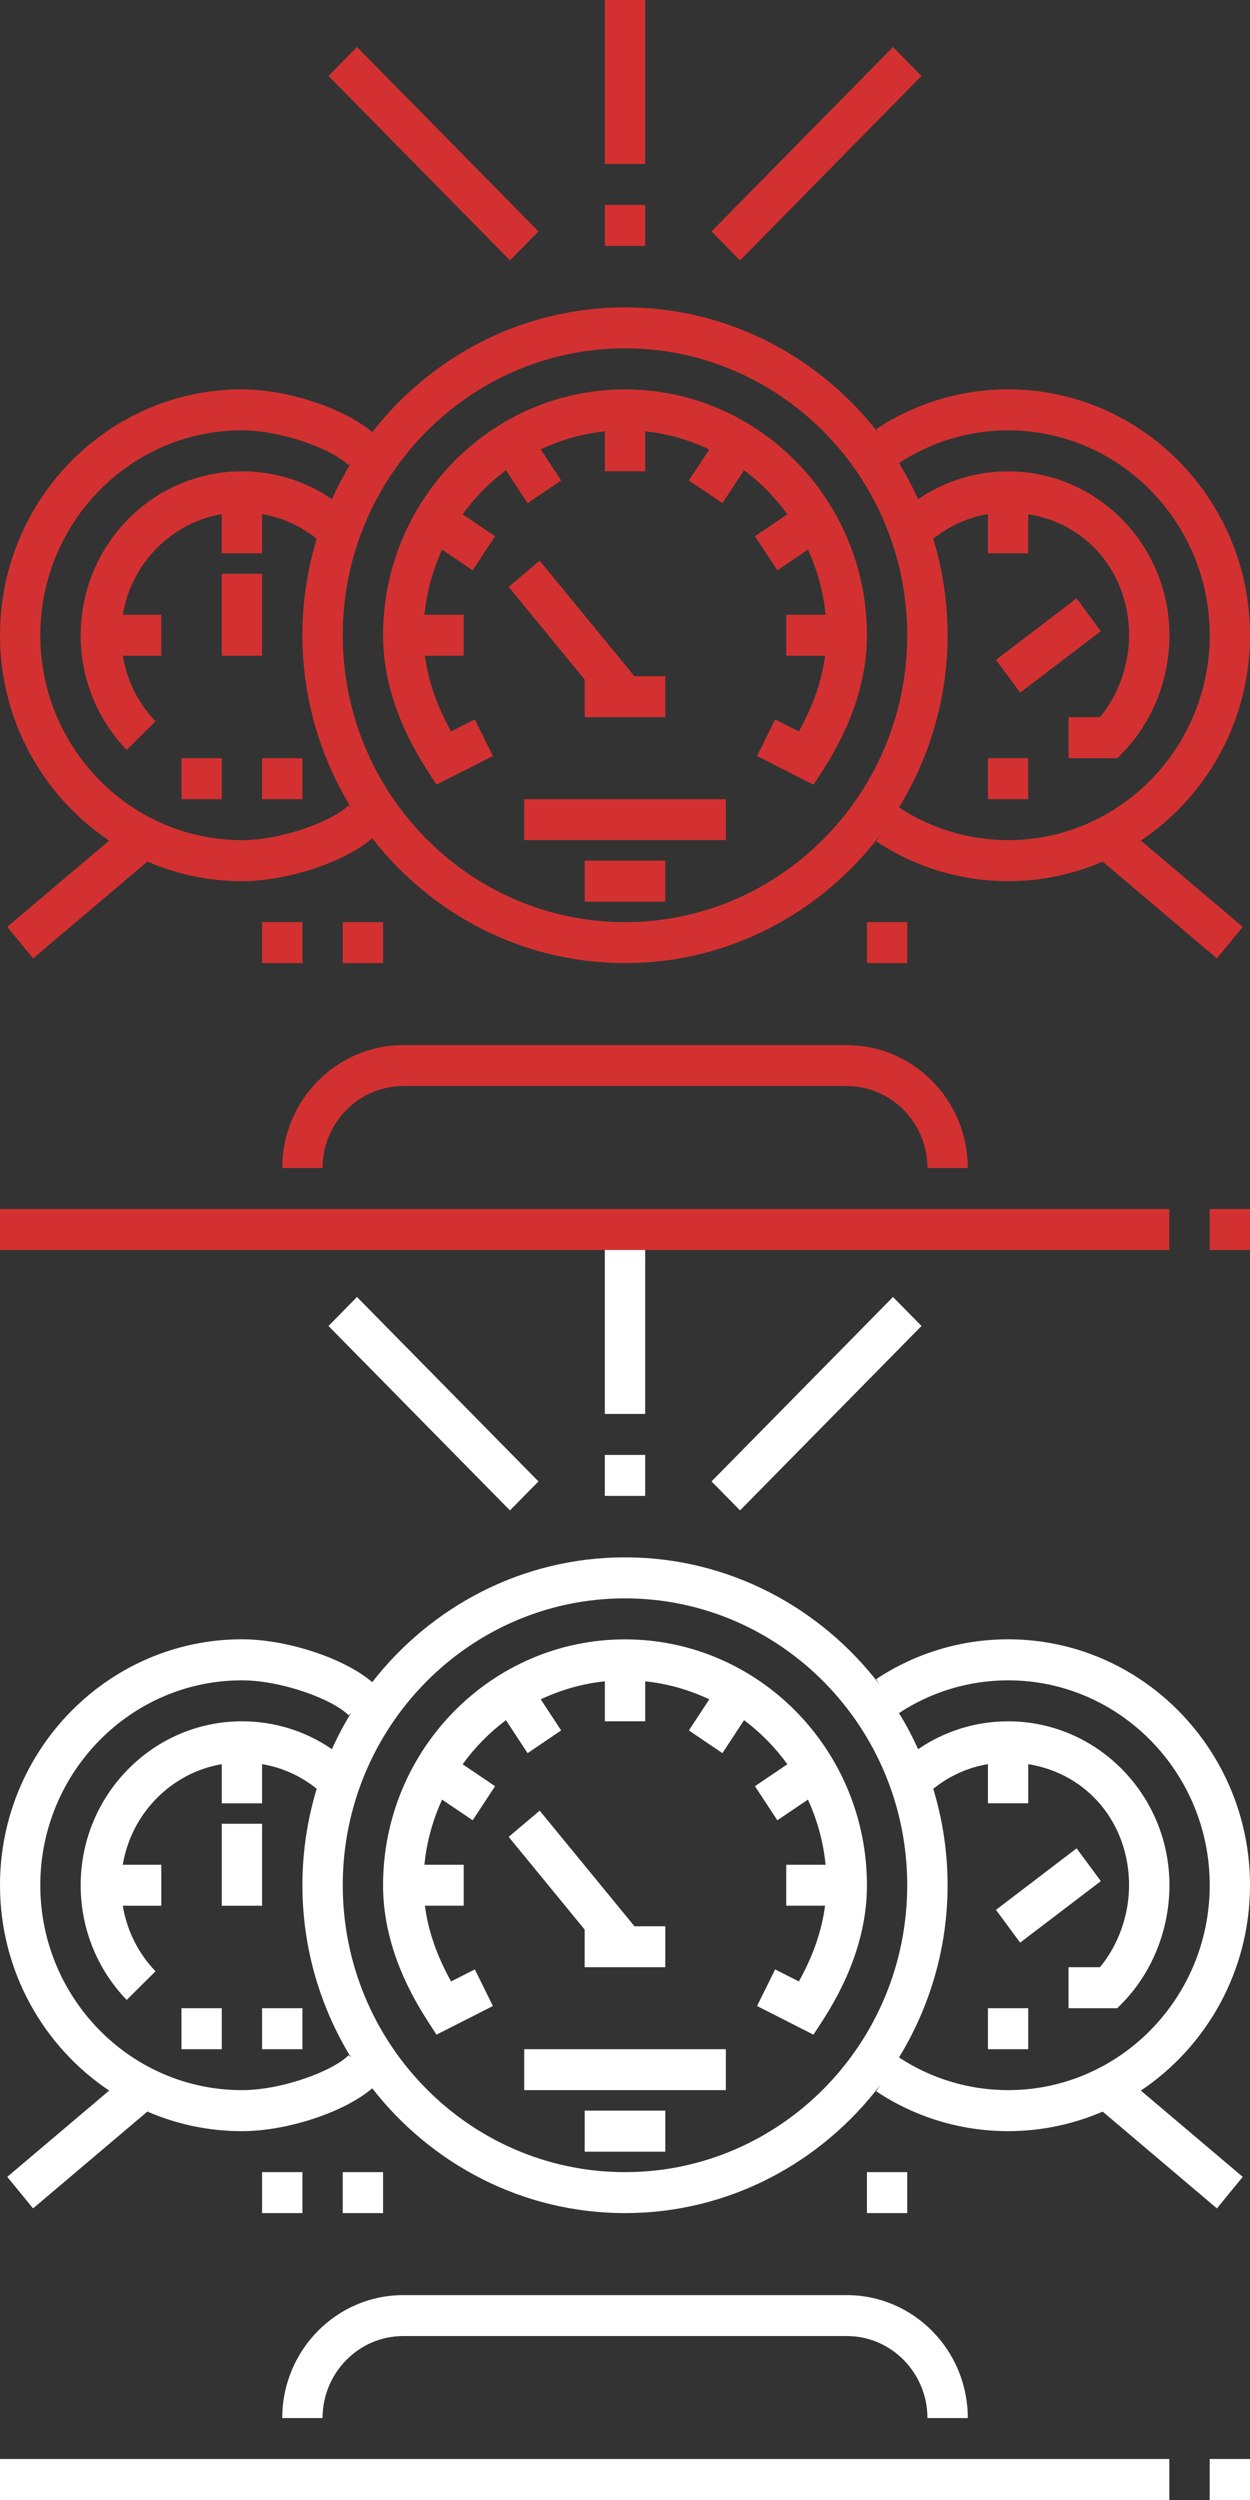 <?xml version="1.0" encoding="utf-8"?>
<!-- Generator: Adobe Illustrator 16.0.2, SVG Export Plug-In . SVG Version: 6.00 Build 0)  -->
<!DOCTYPE svg PUBLIC "-//W3C//DTD SVG 1.1//EN" "http://www.w3.org/Graphics/SVG/1.1/DTD/svg11.dtd">
<svg version="1.1" id="Layer_1" xmlns="http://www.w3.org/2000/svg" xmlns:xlink="http://www.w3.org/1999/xlink" x="0px" y="0px"
	 width="60px" height="120px" viewBox="-20 -20 60 120" enable-background="new -20 -20 60 120" xml:space="preserve">
<rect x="-20" y="-20" width="60" height="120" fill="#333333" stroke="none"/>
<path fill="#D33131" d="M-14.76,20.348l-4.891,4.142l1.238,1.513l5.487-4.648c1.395,0.604,2.928,0.941,4.54,0.941
	c2.186,0,4.939-0.923,6.253-2.058C0.706,23.882,5.084,26.229,10,26.229c4.992,0,9.428-2.424,12.264-6.164l-0.205,0.318
	c1.881,1.251,4.072,1.912,6.334,1.912c1.605,0,3.141-0.337,4.535-0.938l5.484,4.646l1.239-1.513l-4.89-4.142
	C37.914,18.236,40,14.609,40,10.491c0-6.508-5.209-11.803-11.607-11.803c-2.262,0-4.453,0.661-6.34,1.913l0.164,0.254
	C19.381-2.849,14.963-5.246,10-5.246c-4.916,0-9.294,2.348-12.133,5.99c-1.315-1.132-4.068-2.056-6.255-2.056
	C-14.791-1.311-20,3.983-20,10.491C-20,14.609-17.913,18.236-14.76,20.348z M28.393,0.656c5.332,0,9.674,4.413,9.674,9.835
	c0,5.423-4.342,9.835-9.674,9.835c-1.869,0-3.68-0.542-5.241-1.569c1.468-2.405,2.332-5.231,2.332-8.266
	c0-1.609-0.243-3.164-0.688-4.629c0.768-0.618,1.658-1.021,2.625-1.185v1.88h1.934V4.679c2.906,0.471,4.84,2.895,4.84,5.813
	c0,1.433-0.516,2.874-1.395,3.934H31.29v1.968h2.341l0.287-0.294c1.406-1.463,2.215-3.505,2.215-5.607
	c0-4.338-3.472-7.868-7.74-7.868c-1.564,0-3.056,0.469-4.324,1.338c-0.27-0.6-0.577-1.178-0.917-1.736
	C24.713,1.201,26.523,0.656,28.393,0.656z M10-3.279c7.471,0,13.547,6.177,13.547,13.77S17.471,24.263,10,24.263
	S-3.548,18.084-3.548,10.491S2.529-3.279,10-3.279z M-8.387,0.656c1.922,0,4.374,0.918,5.123,1.679l0.123-0.126
	C-3.484,2.77-3.796,3.354-4.068,3.96c-1.267-0.87-2.754-1.337-4.318-1.337c-4.269,0-7.742,3.53-7.742,7.868
	c0,2.069,0.785,4.026,2.21,5.506l1.383-1.376c-0.839-0.872-1.377-1.965-1.572-3.146h1.849V9.509h-1.849
	c0.41-2.467,2.326-4.413,4.752-4.83v1.879h1.935v-1.88c0.961,0.163,1.856,0.566,2.622,1.182c-0.444,1.465-0.686,3.02-0.686,4.632
	c0,3.04,0.867,5.875,2.342,8.284l-0.123-0.128c-0.749,0.762-3.201,1.679-5.123,1.679c-5.336,0-9.678-4.412-9.678-9.835
	C-18.065,5.067-13.723,0.656-8.387,0.656z M0.479,16.932l0.472,0.732l2.708-1.375l-0.867-1.757l-1.14,0.577
	c-0.69-1.235-1.104-2.453-1.257-3.635h1.863V9.509H0.372C0.48,8.399,0.779,7.35,1.22,6.381l1.469,0.994l1.074-1.636L2.207,4.685
	c0.584-0.809,1.285-1.521,2.079-2.114l1.039,1.581l1.61-1.09l-0.98-1.493c0.955-0.448,1.988-0.752,3.078-0.864v1.918h1.937V0.705
	c1.088,0.11,2.122,0.416,3.077,0.864l-0.981,1.493l1.611,1.09l1.037-1.581c0.797,0.594,1.494,1.306,2.08,2.114l-1.556,1.054
	l1.075,1.636l1.468-0.994c0.442,0.969,0.738,2.019,0.847,3.128H17.74v1.966h1.863c-0.152,1.182-0.568,2.399-1.257,3.635l-1.14-0.577
	l-0.867,1.757l2.707,1.375l0.475-0.732c1.389-2.167,2.092-4.332,2.092-6.44c0-6.508-5.209-11.802-11.613-11.802
	S-1.613,3.983-1.613,10.491C-1.613,12.6-0.909,14.765,0.479,16.932z M5.162,18.361h9.678v1.965H5.162V18.361z M8.065,21.31h3.869
	v1.971H8.065V21.31z M11.934,14.425V12.46h-1.481L5.904,6.912L4.417,8.17l3.647,4.45v1.805H11.934z M-7.42,16.393h1.937v1.969H-7.42
	V16.393z M-11.29,16.393h1.935v1.969h-1.935V16.393z M27.42,16.393h1.934v1.969H27.42V16.393z M31.677,8.721l1.163,1.574
	l-3.873,2.951l-1.16-1.572L31.677,8.721z M-9.355,7.541h1.935v3.934h-1.935V7.541z M38.066,38.032H40V40h-1.934V38.032z M-20,38.032
	h56.127V40H-20V38.032z M9.032-20h1.937v7.869H9.032V-20z M9.032-10.163h1.937v1.967H9.032V-10.163z M-2.864-17.745l8.71,8.853
	l-1.368,1.39l-8.71-8.853L-2.864-17.745z M22.864-17.745l1.368,1.391l-8.71,8.853l-1.368-1.39L22.864-17.745z M-0.645,32.13h21.292
	c2.133,0,3.87,1.766,3.87,3.937h1.937c0-3.258-2.607-5.901-5.807-5.901H-0.645c-3.202,0-5.807,2.644-5.807,5.901h1.935
	C-4.517,33.896-2.779,32.13-0.645,32.13z M-3.548,24.263h1.935v1.966h-1.935V24.263z M-7.42,24.263h1.937v1.966H-7.42V24.263z
	 M21.613,24.263h1.934v1.966h-1.934V24.263z"/>
<path fill="#FFFFFF" d="M-14.76,80.348l-4.891,4.142l1.238,1.513l5.487-4.648c1.395,0.604,2.928,0.941,4.54,0.941
	c2.186,0,4.939-0.923,6.253-2.058C0.706,83.882,5.084,86.229,10,86.229c4.992,0,9.428-2.424,12.264-6.164l-0.205,0.318
	c1.881,1.251,4.072,1.912,6.334,1.912c1.605,0,3.141-0.337,4.535-0.938l5.484,4.646l1.239-1.513l-4.89-4.142
	C37.914,78.236,40,74.609,40,70.491c0-6.508-5.209-11.804-11.607-11.804c-2.262,0-4.453,0.662-6.34,1.914l0.164,0.254
	c-2.836-3.704-7.254-6.102-12.217-6.102c-4.916,0-9.294,2.348-12.133,5.99c-1.315-1.132-4.068-2.057-6.255-2.057
	C-14.791,58.689-20,63.983-20,70.491C-20,74.609-17.913,78.236-14.76,80.348z M28.393,60.656c5.332,0,9.674,4.412,9.674,9.835
	s-4.342,9.835-9.674,9.835c-1.869,0-3.68-0.542-5.241-1.569c1.468-2.405,2.332-5.231,2.332-8.266c0-1.609-0.243-3.163-0.688-4.629
	c0.768-0.618,1.658-1.021,2.625-1.185v1.88h1.934v-1.879c2.906,0.471,4.84,2.895,4.84,5.813c0,1.433-0.516,2.874-1.395,3.934H31.29
	v1.968h2.341l0.287-0.294c1.406-1.463,2.215-3.505,2.215-5.607c0-4.339-3.472-7.868-7.74-7.868c-1.564,0-3.056,0.469-4.324,1.338
	c-0.27-0.6-0.577-1.178-0.917-1.736C24.713,61.201,26.523,60.656,28.393,60.656z M10,56.721c7.471,0,13.547,6.178,13.547,13.771
	S17.471,84.263,10,84.263S-3.548,78.084-3.548,70.491S2.529,56.721,10,56.721z M-8.387,60.656c1.922,0,4.374,0.918,5.123,1.68
	l0.123-0.127c-0.343,0.561-0.655,1.145-0.927,1.751c-1.267-0.87-2.754-1.337-4.318-1.337c-4.269,0-7.742,3.529-7.742,7.868
	c0,2.069,0.785,4.026,2.21,5.506l1.383-1.376c-0.839-0.872-1.377-1.965-1.572-3.146h1.849v-1.966h-1.849
	c0.41-2.468,2.326-4.413,4.752-4.83v1.879h1.935v-1.88c0.961,0.162,1.856,0.565,2.622,1.182c-0.444,1.465-0.686,3.02-0.686,4.632
	c0,3.04,0.867,5.875,2.342,8.284l-0.123-0.128c-0.749,0.762-3.201,1.679-5.123,1.679c-5.336,0-9.678-4.412-9.678-9.835
	C-18.065,65.067-13.723,60.656-8.387,60.656z M0.479,76.932l0.472,0.732l2.708-1.375l-0.867-1.757l-1.14,0.577
	c-0.69-1.235-1.104-2.453-1.257-3.635h1.863v-1.966H0.372c0.108-1.109,0.407-2.159,0.848-3.128l1.469,0.994l1.074-1.637
	l-1.556-1.053c0.584-0.809,1.285-1.521,2.079-2.115l1.039,1.582l1.61-1.09l-0.98-1.494c0.955-0.447,1.988-0.752,3.078-0.863v1.918
	h1.937v-1.918c1.088,0.11,2.122,0.416,3.077,0.863l-0.981,1.494l1.611,1.09l1.037-1.582c0.797,0.594,1.494,1.307,2.08,2.115
	l-1.556,1.053l1.075,1.637l1.468-0.994c0.442,0.969,0.738,2.019,0.847,3.128H17.74v1.966h1.863
	c-0.152,1.182-0.568,2.399-1.257,3.635l-1.14-0.577l-0.867,1.757l2.707,1.375l0.475-0.732c1.389-2.167,2.092-4.332,2.092-6.44
	c0-6.508-5.209-11.802-11.613-11.802S-1.613,63.983-1.613,70.491C-1.613,72.6-0.909,74.765,0.479,76.932z M5.162,78.361h9.678v1.965
	H5.162V78.361z M8.065,81.31h3.869v1.971H8.065V81.31z M11.934,74.425V72.46h-1.481l-4.548-5.548L4.417,68.17l3.647,4.45v1.805
	H11.934z M-7.42,76.393h1.937v1.969H-7.42V76.393z M-11.29,76.393h1.935v1.969h-1.935V76.393z M27.42,76.393h1.934v1.969H27.42
	V76.393z M31.677,68.721l1.163,1.574l-3.873,2.951l-1.16-1.572L31.677,68.721z M-9.355,67.541h1.935v3.934h-1.935V67.541z
	 M38.066,98.032H40V100h-1.934V98.032z M-20,98.032h56.127V100H-20V98.032z M9.032,40h1.937v7.869H9.032V40z M9.032,49.837h1.937
	v1.967H9.032V49.837z M-2.864,42.256l8.71,8.853l-1.368,1.39l-8.71-8.852L-2.864,42.256z M22.864,42.256l1.368,1.391l-8.71,8.852
	l-1.368-1.39L22.864,42.256z M-0.645,92.13h21.292c2.133,0,3.87,1.766,3.87,3.937h1.937c0-3.258-2.607-5.901-5.807-5.901H-0.645
	c-3.202,0-5.807,2.644-5.807,5.901h1.935C-4.517,93.896-2.779,92.13-0.645,92.13z M-3.548,84.263h1.935v1.966h-1.935V84.263z
	 M-7.42,84.263h1.937v1.966H-7.42V84.263z M21.613,84.263h1.934v1.966h-1.934V84.263z"/>
</svg>
